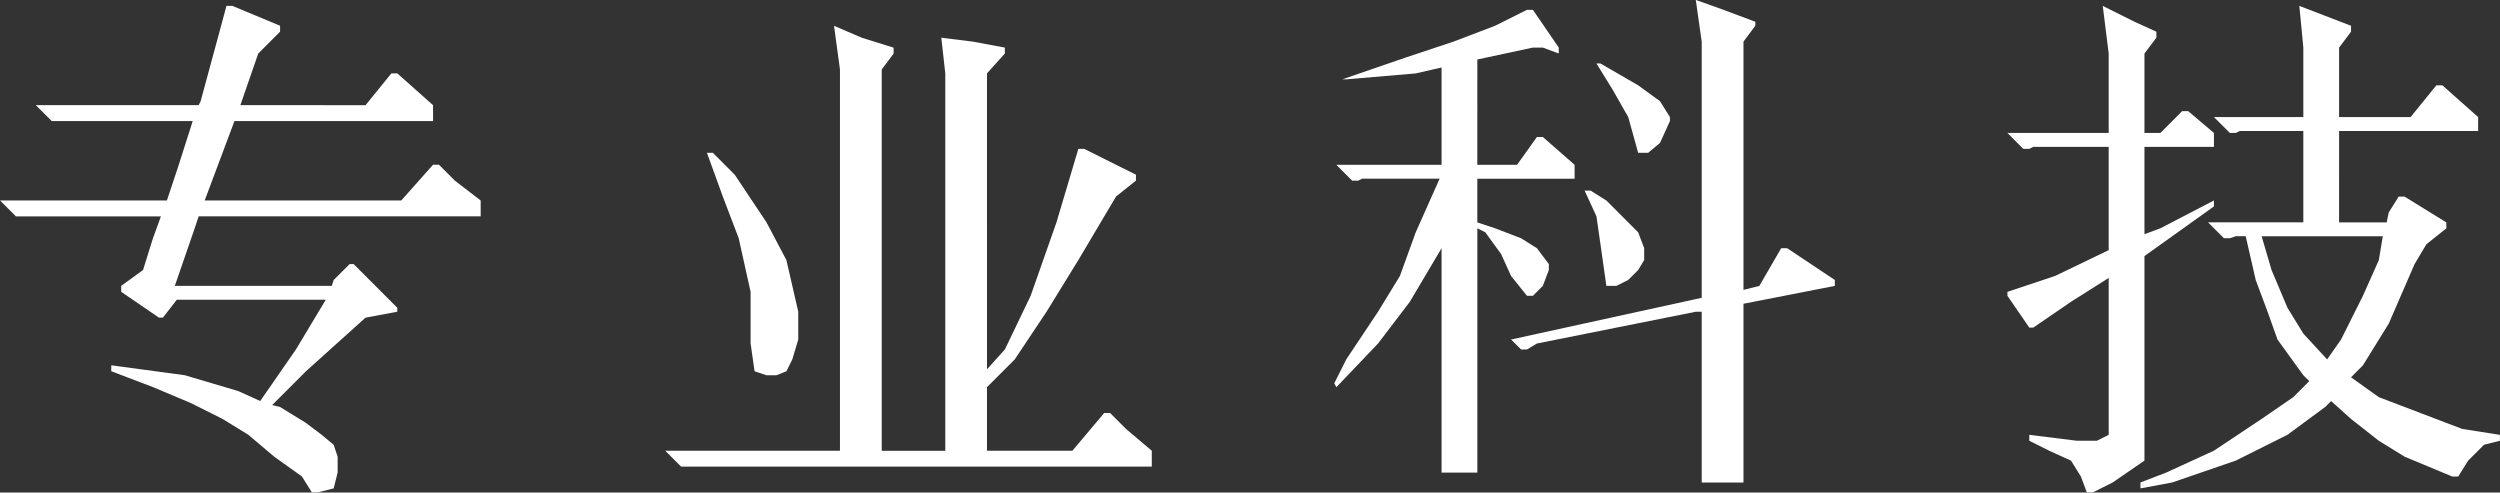 <svg xmlns="http://www.w3.org/2000/svg" width="295.036" height="58.125" viewBox="0 0 295.036 58.125">
  <rect x="0" y="0" width="295.036" height="58.125" fill="#333333" stroke="none"/>
  <defs>
    <style>
      .cls-1 {
        fill: #fff;
        fill-rule: evenodd;
      }
    </style>
  </defs>
  <path id="mv_ttl" class="cls-1" d="M932.273,279.442l-0.234.469H912.82l1.875,1.875h16.641l-1.641,5.156-1.406,4.218H908.6l1.875,1.876h17.11l-0.938,2.577-1.172,3.751-2.578,1.875v0.7l4.453,3.046h0.469l1.641-2.109h17.578l-3.516,5.859-4.218,6.094-2.579-1.172-6.328-1.875-8.672-1.171v0.7l4.922,1.875,4.453,1.875,3.75,1.875,3.047,1.875,3.047,2.578,3.281,2.344,1.172,1.875h0.7l1.875-.469,0.469-1.875V321.4l-0.469-1.407-1.406-1.171L944.7,317.41l-3.047-1.875-0.937-.234,3.984-3.984,7.031-6.329,3.75-.7v-0.468l-5.156-5.157h-0.469l-1.875,1.875-0.234.7H929.226l2.344-6.8,0.469-1.406H965.32V291.16l-3.047-2.344-1.875-1.874h-0.7l-3.75,4.218h-23.2l2.109-5.625,1.407-3.749H959.7v-1.875l-4.219-3.751h-0.7l-3.047,3.751H936.961l2.109-6.094,2.578-2.579v-0.7l-5.625-2.343h-0.7Zm75.447-3.75v45H987.1l1.875,1.875h55.547v-1.875l-3.05-2.579-1.87-1.874h-0.7l-3.75,4.453h-10.08v-7.5l3.28-3.282,3.75-5.625,3.75-6.093,4.45-7.5,2.35-1.876v-0.7l-6.1-3.047h-0.7l-2.58,8.671-3.05,8.672-3.04,6.328-2.11,2.344V276.16l2.11-2.343v-0.7l-3.75-.7-3.75-.468,0.47,4.218v44.532h-7.5v-45l1.4-1.875v-0.7l-3.75-1.172-3.28-1.407Zm-13.825,15,1.875,4.921,1.406,6.329v6.093l0.469,3.282,1.406,0.468h1.169l1.18-.468,0.7-1.407,0.7-2.343v-3.282l-1.4-6.093-2.349-4.454-3.749-5.624-2.579-2.579h-0.7ZM1109.42,272.41v30.235l-7.5,1.64-15,3.282,1.18,1.171h0.7l1.17-.7,18.75-3.75h0.7v20.157h4.93V303.348l10.78-2.109v-0.7l-5.63-3.75h-0.7l-2.58,4.454-1.87.468v-29.3l1.4-1.875v-0.468l-3.75-1.406-3.28-1.173Zm-29.29,0-5.63,1.875-7.5,2.579h0.47l8.2-.7,3.05-.7v11.485H1066.3l1.87,1.874h0.71l0.47-.234h9.14l-2.82,6.329-1.87,5.156-2.58,4.218-3.75,5.625-1.41,2.813,0.24,0.469,4.92-5.157,3.75-4.921,3.75-6.329V323.27h4.22V294.442l0.94,0.469,1.87,2.578,1.17,2.578,1.88,2.343h0.7l1.17-1.171,0.71-1.875v-0.7l-1.41-1.875-1.87-1.172-3.05-1.171-2.11-.7v-5.156h11.48v-1.64l-3.75-3.282h-0.7l-2.34,3.282h-4.69V274.52l6.56-1.406h1.17l1.88,0.7v-0.7l-3.05-4.453h-0.7l-3.75,1.874Zm18.75,5.625,1.87,3.282,1.17,4.218h1.18l1.4-1.171,1.17-2.578v-0.469l-1.17-1.875-2.58-1.875-4.45-2.578H1097Zm-1.88,15,0.47,3.281,0.7,4.922h1.18l1.4-.7,1.17-1.171,0.71-1.172v-1.407l-0.71-1.874-3.75-3.751-1.87-1.171h-0.7Zm60.45-19.219v9.375H1145.5l1.87,1.875h0.71l0.47-.235h8.9V297.02l-6.33,3.047-5.62,1.875v0.468l2.58,3.751h0.47l4.45-3.047,4.45-2.813v18.516l-1.4.7h-2.35l-5.62-.7v0.7l2.34,1.172,2.58,1.171,1.17,1.876,0.7,1.875h0.71l2.34-1.172,3.75-2.579v-24.14l8.2-5.86v-0.7l-6.32,3.282-1.88.7V284.832h8.2v-1.64l-3.04-2.579h-0.71l-2.57,2.579h-1.88v-9.375l1.41-1.875v-0.7l-2.58-1.171-3.75-1.875Zm22.97-.7v8.2h-10.55l1.88,1.875h0.7l0.47-.235h7.5v10.781h-11.25l1.88,1.875h0.7l0.7-.234h1.17l1.18,5.156,1.4,3.75,1.17,3.282,3.05,4.218,0.7,0.7-1.87,1.875-3.75,2.578-5.63,3.75-5.62,2.578-3.05,1.172v0.7l3.75-.7,7.5-2.579,6.1-3.046,4.45-3.282,0.7-.7,2.35,2.11,3.28,2.578,3.04,1.875,5.63,2.344h0.7l1.17-1.876,1.88-1.875,1.87-.468v-0.7l-4.45-.7-4.92-1.874-4.92-1.875-3.28-2.344,1.4-1.406,3.05-4.922,3.05-7.032,1.4-2.343,2.35-1.875v-0.7l-4.93-3.046h-0.7l-1.17,1.875-0.24,1.171h-5.62V282.957h16.41v-1.64l-4.22-3.75h-0.71l-3.04,3.75h-8.44v-8.2l1.41-1.876v-0.7l-3.05-1.172-3.05-1.171Zm7.03,29.3-2.58,5.157-1.64,2.343-2.81-3.047-1.87-3.046-1.88-4.453-1.17-3.985h14.3l-0.47,2.813Z" transform="translate(-908.594 -267.5)"/>
</svg>
